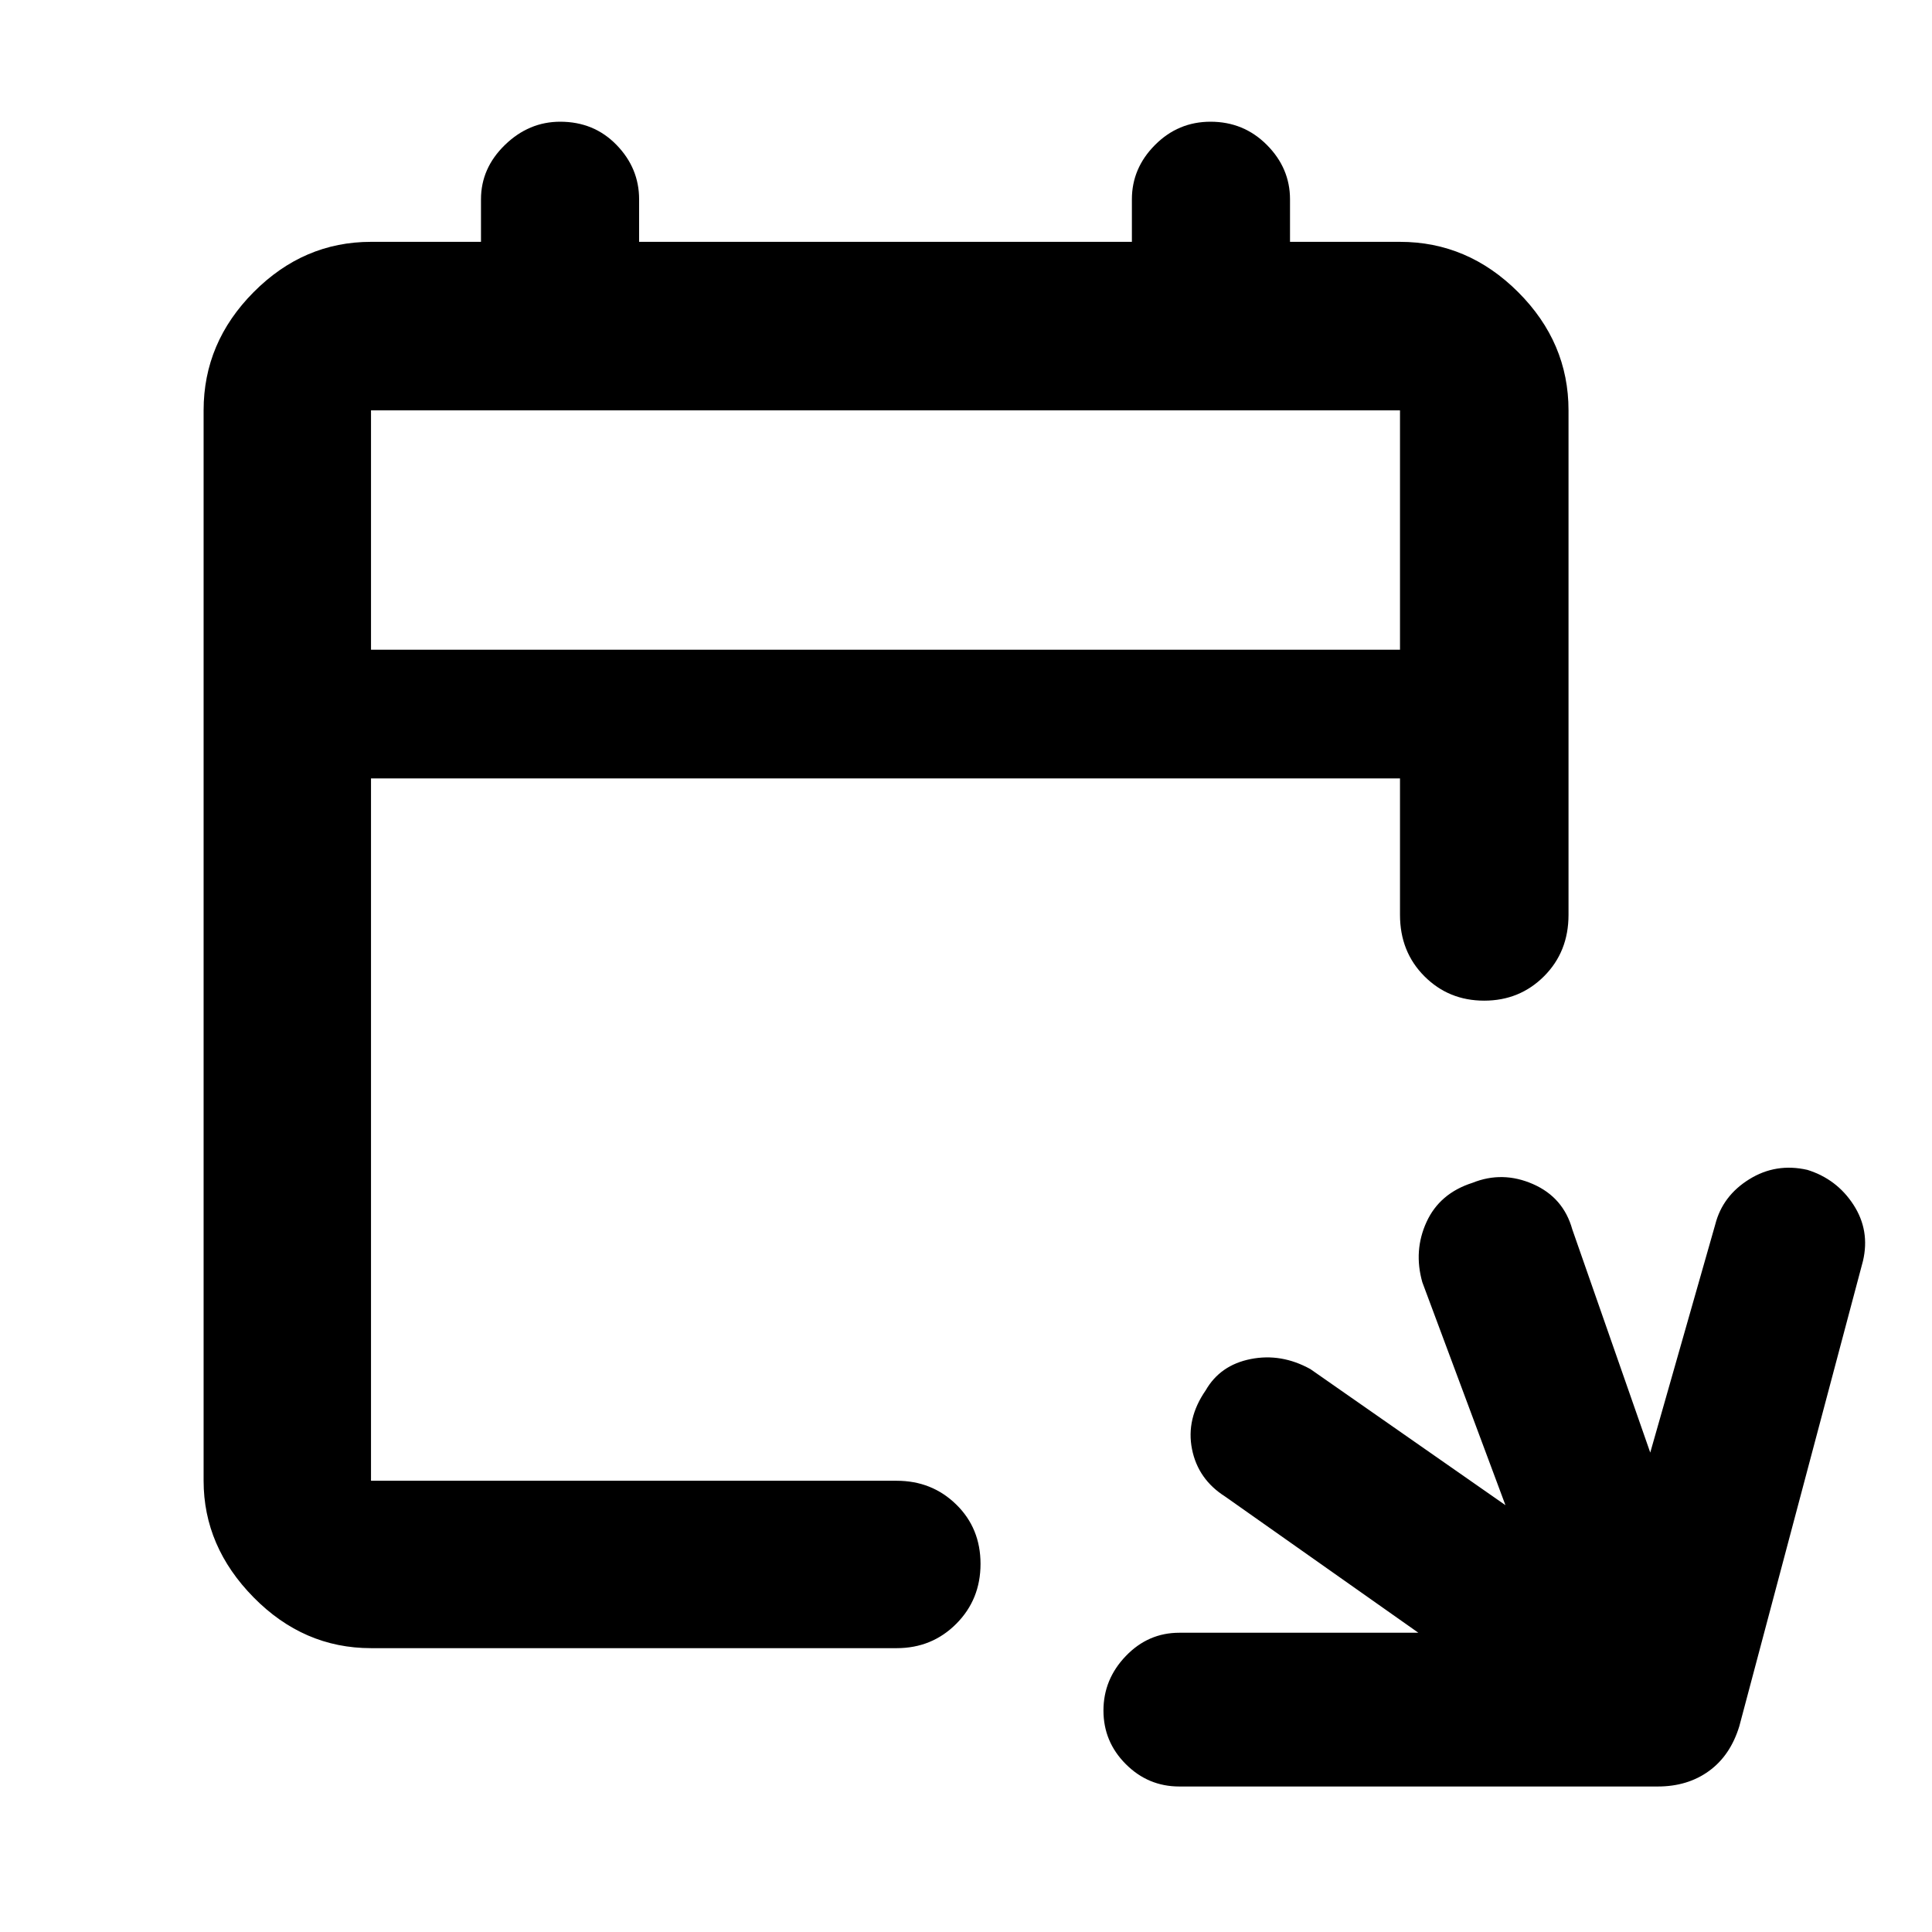 <svg xmlns="http://www.w3.org/2000/svg" height="48" viewBox="0 -960 960 960" width="48"><path d="M586-72.3q-15.5 0-26.6-11.12-11.1-11.11-11.1-26.62 0-15.51 11.1-27.08 11.1-11.58 26.6-11.58h118.78l-95.91-67.6q-13.57-8.57-16.57-23.63-3-15.07 6.79-29.2 7.21-12.57 22.39-15.57 15.17-3 29.65 5l96.91 67.61-41.3-110.78q-4.44-15.7 2.1-29.95 6.54-14.25 22.81-19.44 14.92-6 30.05.61 15.13 6.62 19.56 22.52L820-238.22l32.3-113.35q3.63-14.22 16.88-22.45 13.25-8.24 28.89-4.68 14.63 4.57 22.91 17.34t4.72 27.93l-61.44 231.17q-4.44 14.53-15.05 22.24-10.61 7.72-25.47 7.72H586Zm-401.65-68.74q-33.5 0-58.34-25.24-24.84-25.23-24.84-57.94v-531.87q0-33.73 24.84-58.73 24.84-25.01 58.34-25.01H239v-21.13q0-15.48 11.89-27.02t27.47-11.54q16.8 0 28 11.54 11.21 11.54 11.21 27.02v21.13h244.86v-21.13q0-15.48 11.5-27.02 11.49-11.54 27.58-11.54 16.51 0 28 11.54Q641-876.44 641-860.96v21.13h54.65q33.74 0 58.74 25.01 25 25 25 58.73v250.66q0 18.35-12.14 30.5-12.13 12.15-29.77 12.15-17.63 0-29.73-12.15-12.1-12.15-12.1-30.5v-67.79h-511.3v349h261.21q17.54 0 29.6 11.81 12.06 11.8 12.06 29.49 0 17.68-12.06 29.78-12.06 12.1-29.6 12.1H184.35Zm0-496.13h511.3v-118.92h-511.3v118.92Zm0 0v-118.92 118.92Z"/></svg>